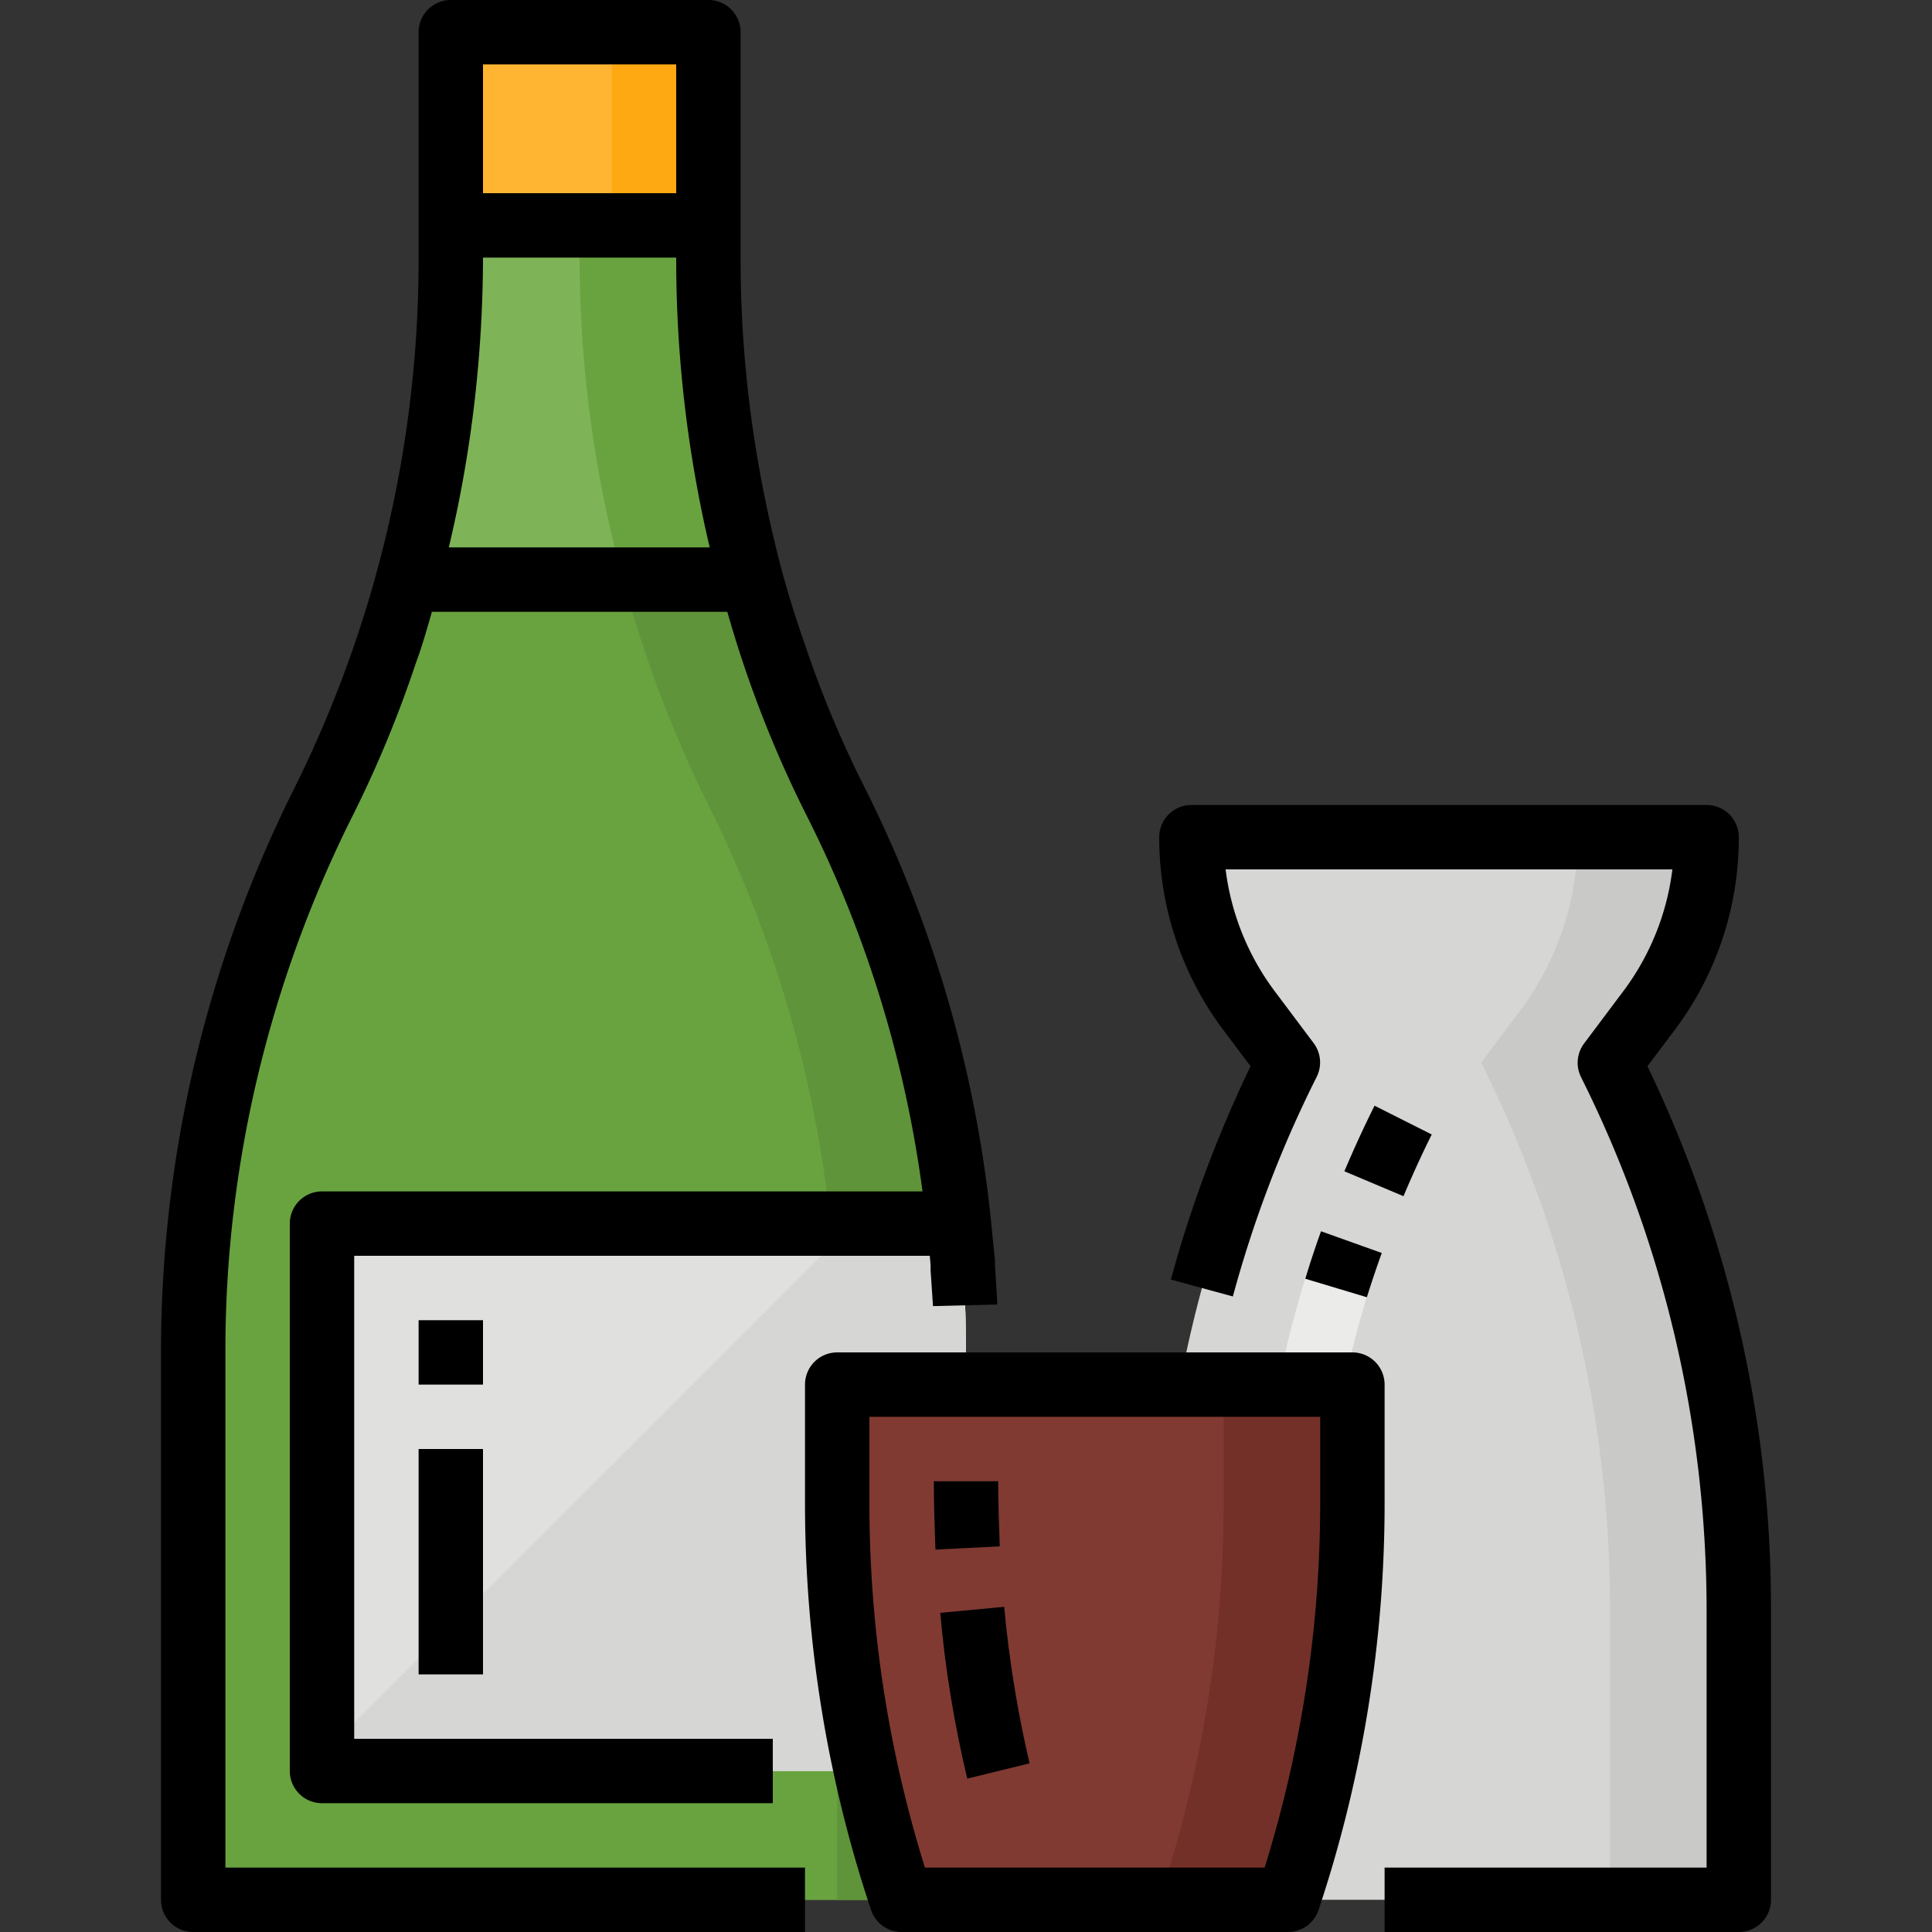 <svg viewBox="-40 0 480 480" xmlns="http://www.w3.org/2000/svg">
  <rect x="-40" y="0" width="480" height="480" fill="#333333" stroke="none"/>
  <path d="M136 64.4V56H72v8.4C72 111.5 61 158 40 200S8 288.5 8 335.6V472h192V335.6c0-47.1-11-93.5-32-135.6s-32-88.5-32-135.6zm0 0" fill="#7eb457"/>
  <path d="M146.8 144H61.2C56 163.3 49 182 40 200 19 242 8 288.5 8 335.6V472h192V335.6c0-47.1-11-93.5-32-135.6-9-18-16-36.7-21.2-56zm0 0" fill="#69a340"/>
  <path d="M114.8 144h32A303 303 0 0 1 136 64.4V56h-32v8.4a303 303 0 0 0 10.8 79.6zm0 0" fill="#69a340"/>
  <path d="M168 200a304 304 0 0 1-6.7-14.5l-3.6-8.9-2.1-5.2-4.2-12-.6-1.8c-1.4-4.5-2.8-9-4-13.6h-32c5.2 19.3 12.3 38 21.2 56 21 42 32 88.5 32 135.6V472h32V335.6c0-47.1-11-93.5-32-135.6zm0 0" fill="#5f943a"/>
  <path d="M72 8h64v48H72zm0 0" fill="#ffb531"/>
  <path d="M112 8h24v48h-24zm0 0" fill="#ffa912"/>
  <path d="M198.3 304H40v136h160V335.6c0-10.6-.6-21.1-1.7-31.6zm0 0" fill="#e0e0de"/>
  <path d="M172 304 40 436v4h160V335.6c0-10.6-.6-21.1-1.7-31.6zm0 0" fill="#d6d6d4"/>
  <path d="M64 360h16v56H64zm0 0" fill="#ebebe9"/>
  <path d="M64 328h16v16H64zm0 0" fill="#ebebe9"/>
  <path d="M384 208H256a72 72 0 0 0 14.4 43.2L280 264a303 303 0 0 0-32 135.6V472h144v-72.4c0-47.1-11-93.5-32-135.6l9.6-12.8A72 72 0 0 0 384 208zm0 0" fill="#d6d6d4"/>
  <path d="m360 264 9.6-12.8A72 72 0 0 0 384 208h-32a72 72 0 0 1-14.4 43.2L328 264c21 42 32 88.5 32 135.6V472h32v-72.4c0-47.1-11-93.5-32-135.6zm0 0" fill="#c9c9c7"/>
  <path d="M308.7 297.2 294 291c2.3-5.4 4.8-10.9 7.5-16.3l14.3 7.2c-2.6 5-5 10.2-7 15.3zm0 0" fill="#ebebe9"/>
  <path d="m293.6 345.6-16-1.2.3-2c2.6-12.4 6-24.6 10.3-36.5l15 5.4c-4 11.2-7.2 22.7-9.6 34.3zm0 0" fill="#ebebe9"/>
  <path d="M280 472h-96c-10.6-31.8-16-65-16-98.6V344h128v29.4c0 33.5-5.4 66.8-16 98.6zm0 0" fill="#803a32"/>
  <path d="M264 344v29.4c0 33.5-5.4 66.8-16 98.6h32c10.6-31.8 16-65 16-98.6V344zm0 0" fill="#733029"/>
  <path d="M192.4 385c-.2-5.7-.4-11.5-.4-17h16c0 5.3.2 10.7.4 16.2zm0 0" fill="#914b43"/>
  <path d="M200.3 441.9a295.1 295.1 0 0 1-6.7-41.2l16-1.5c1.1 13.1 3.2 26.1 6.2 38.9zm0 0" fill="#914b43"/>
  <path d="M144 8a8 8 0 0 0-8-8H72a8 8 0 0 0-8 8v56.5a295 295 0 0 1-31.2 132A312.7 312.7 0 0 0 0 335.4V472a8 8 0 0 0 8 8h152v-16H16V335.5c0-45.8 10.8-91 31.2-132a289.7 289.7 0 0 0 16.2-39c1.5-4 2.7-8.3 3.9-12.5h73.4a286.7 286.7 0 0 0 20.2 51.6c14.5 29 24 60.2 28.3 92.4H40a8 8 0 0 0-8 8v136a8 8 0 0 0 8 8h112v-16H48V312h143l.2 2.3v1.3l.6 8.9 16-.4-.6-9.8v-1.2l-.6-5.8a311 311 0 0 0-31.4-110.9 268.4 268.4 0 0 1-15.5-37.1 244 244 0 0 1-7.8-27c-5.2-22.3-7.9-45-7.9-67.8zM80 64.5V64h48v.5c0 24 2.8 48 8.3 71.4v.1H71.5c5.6-23.4 8.4-47.4 8.5-71.5zM80 16h48v32H80zm0 0"/>
  <path d="M64 360h16v56H64zm0 0"/>
  <path d="M64 328h16v16H64zm0 0"/>
  <path d="M392 208a8 8 0 0 0-8-8H256a8 8 0 0 0-8 8c0 17.3 5.6 34.2 16 48l6.7 8.9a310 310 0 0 0-19.8 53l15.4 4.2c5.1-18.8 12-37 20.8-54.5a8 8 0 0 0-.7-8.4l-9.6-12.8a63.5 63.5 0 0 1-12.3-30.4h111a63.3 63.3 0 0 1-12.3 30.4l-9.6 12.8a8 8 0 0 0-.8 8.4c20.5 41 31.1 86.1 31.2 132V464h-80v16h88a8 8 0 0 0 8-8v-72.5c0-46.6-10.5-92.6-30.7-134.6l6.7-8.9a79.4 79.4 0 0 0 16-48zm0 0"/>
  <path d="m315.8 281.9-14.3-7.2c-2.7 5.4-5.2 10.9-7.5 16.3l14.7 6.2a256 256 0 0 1 7-15.3zm0 0"/>
  <path d="m284.3 317.7 15.3 4.6a260 260 0 0 1 3.7-11l-15.1-5.4c-1.4 3.9-2.7 7.8-3.9 11.8zm0 0"/>
  <path d="M160 344v29.4c0 34.4 5.5 68.5 16.4 101.1a8 8 0 0 0 7.6 5.5h96a8 8 0 0 0 7.6-5.5 319.2 319.2 0 0 0 16.4-101V344a8 8 0 0 0-8-8H168a8 8 0 0 0-8 8zm16 8h112v21.4c0 30.7-4.7 61.3-13.8 90.6h-84.4a303.2 303.2 0 0 1-13.8-90.6zm0 0"/>
  <path d="M208.4 384.2c-.2-5.5-.4-11-.4-16.2h-16c0 5.5.2 11.3.4 17zm0 0"/>
  <path d="m200.3 441.9 15.5-3.8c-3-12.8-5.1-25.8-6.3-38.9l-15.9 1.5c1.2 13.9 3.5 27.7 6.7 41.2zm0 0"/>
</svg>

